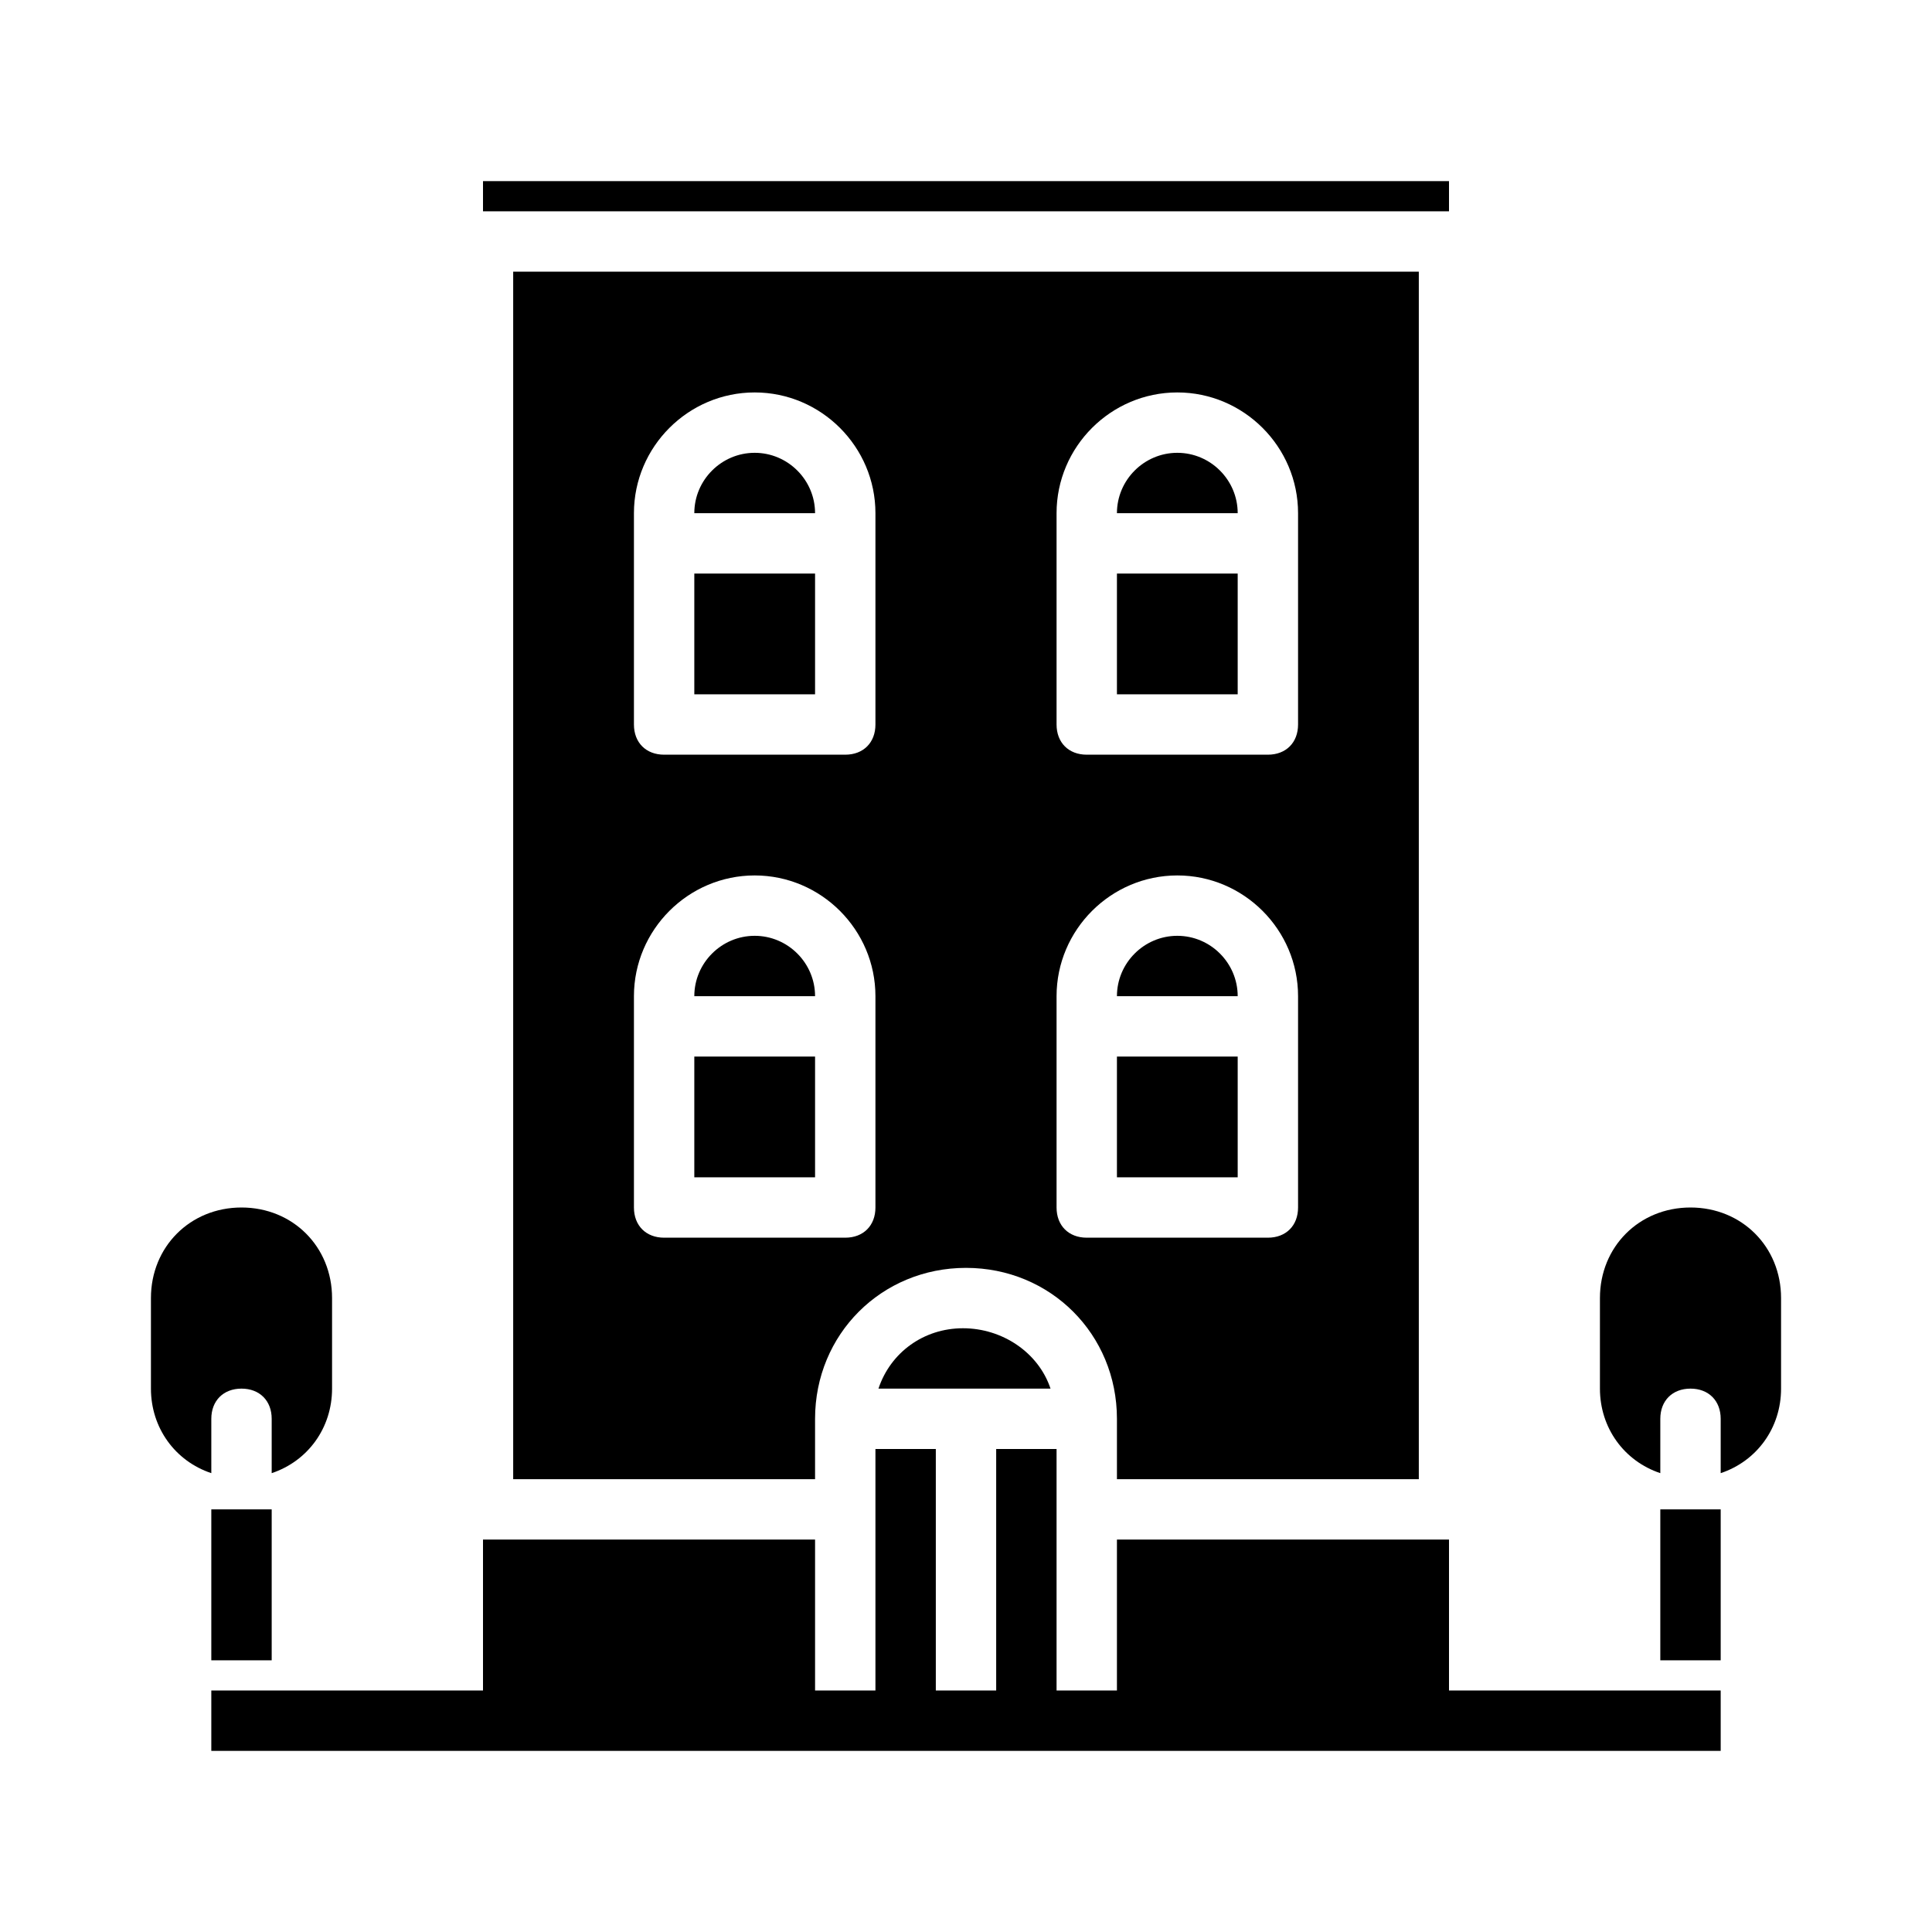 <svg xmlns="http://www.w3.org/2000/svg" xmlns:xlink="http://www.w3.org/1999/xlink" version="1.1" x="0px" y="0px" viewBox="0 0 64 64" style="enable-background:new 0 0 64 64;" xml:space="preserve"><g><g><path d="M59,43v3c0,1.3-0.8,2.4-2,2.8V47c0-0.6-0.4-1-1-1s-1,0.4-1,1v1.8c-1.2-0.4-2-1.5-2-2.8v-3c0-1.7,1.3-3,3-3S59,41.3,59,43z    "></path><path d="M11,43v3c0,1.3-0.8,2.4-2,2.8V47c0-0.6-0.4-1-1-1s-1,0.4-1,1v1.8c-1.2-0.4-2-1.5-2-2.8v-3c0-1.7,1.3-3,3-3S11,41.3,11,43z    "></path><path d="M34.8,46h-5.7c0.4-1.2,1.5-2,2.8-2S34.4,44.8,34.8,46z"></path><path d="M17,9v40h10v-2c0-2.8,2.2-5,5-5s5,2.2,5,5v2h10V9H17z M29,40c0,0.6-0.4,1-1,1h-6c-0.6,0-1-0.4-1-1v-7c0-2.2,1.8-4,4-4    s4,1.8,4,4V40z M29,24c0,0.6-0.4,1-1,1h-6c-0.6,0-1-0.4-1-1v-7c0-2.2,1.8-4,4-4s4,1.8,4,4V24z M43,40c0,0.6-0.4,1-1,1h-6    c-0.6,0-1-0.4-1-1v-7c0-2.2,1.8-4,4-4s4,1.8,4,4V40z M43,24c0,0.6-0.4,1-1,1h-6c-0.6,0-1-0.4-1-1v-7c0-2.2,1.8-4,4-4s4,1.8,4,4V24    z"></path><path d="M41,33h-4c0-1.1,0.9-2,2-2S41,31.9,41,33z"></path><rect x="37" y="35" width="4" height="4"></rect><rect x="23" y="35" width="4" height="4"></rect><path d="M27,33h-4c0-1.1,0.9-2,2-2S27,31.9,27,33z"></path><path d="M41,17h-4c0-1.1,0.9-2,2-2S41,15.9,41,17z"></path><rect x="37" y="19" width="4" height="4"></rect><rect x="23" y="19" width="4" height="4"></rect><path d="M27,17h-4c0-1.1,0.9-2,2-2S27,15.9,27,17z"></path><rect x="16" y="6" width="32" height="1"></rect><rect x="7" y="50" width="2" height="5"></rect><polygon points="55,56 54,56 48,56 48,51 37,51 37,56 35,56 35,48 33,48 33,56 31,56 31,48 29,48 29,56 27,56 27,51 16,51 16,56     11,56 9,56 7,56 7,58 57,58 57,56   "></polygon><rect x="55" y="50" width="2" height="5"></rect></g></g></svg>